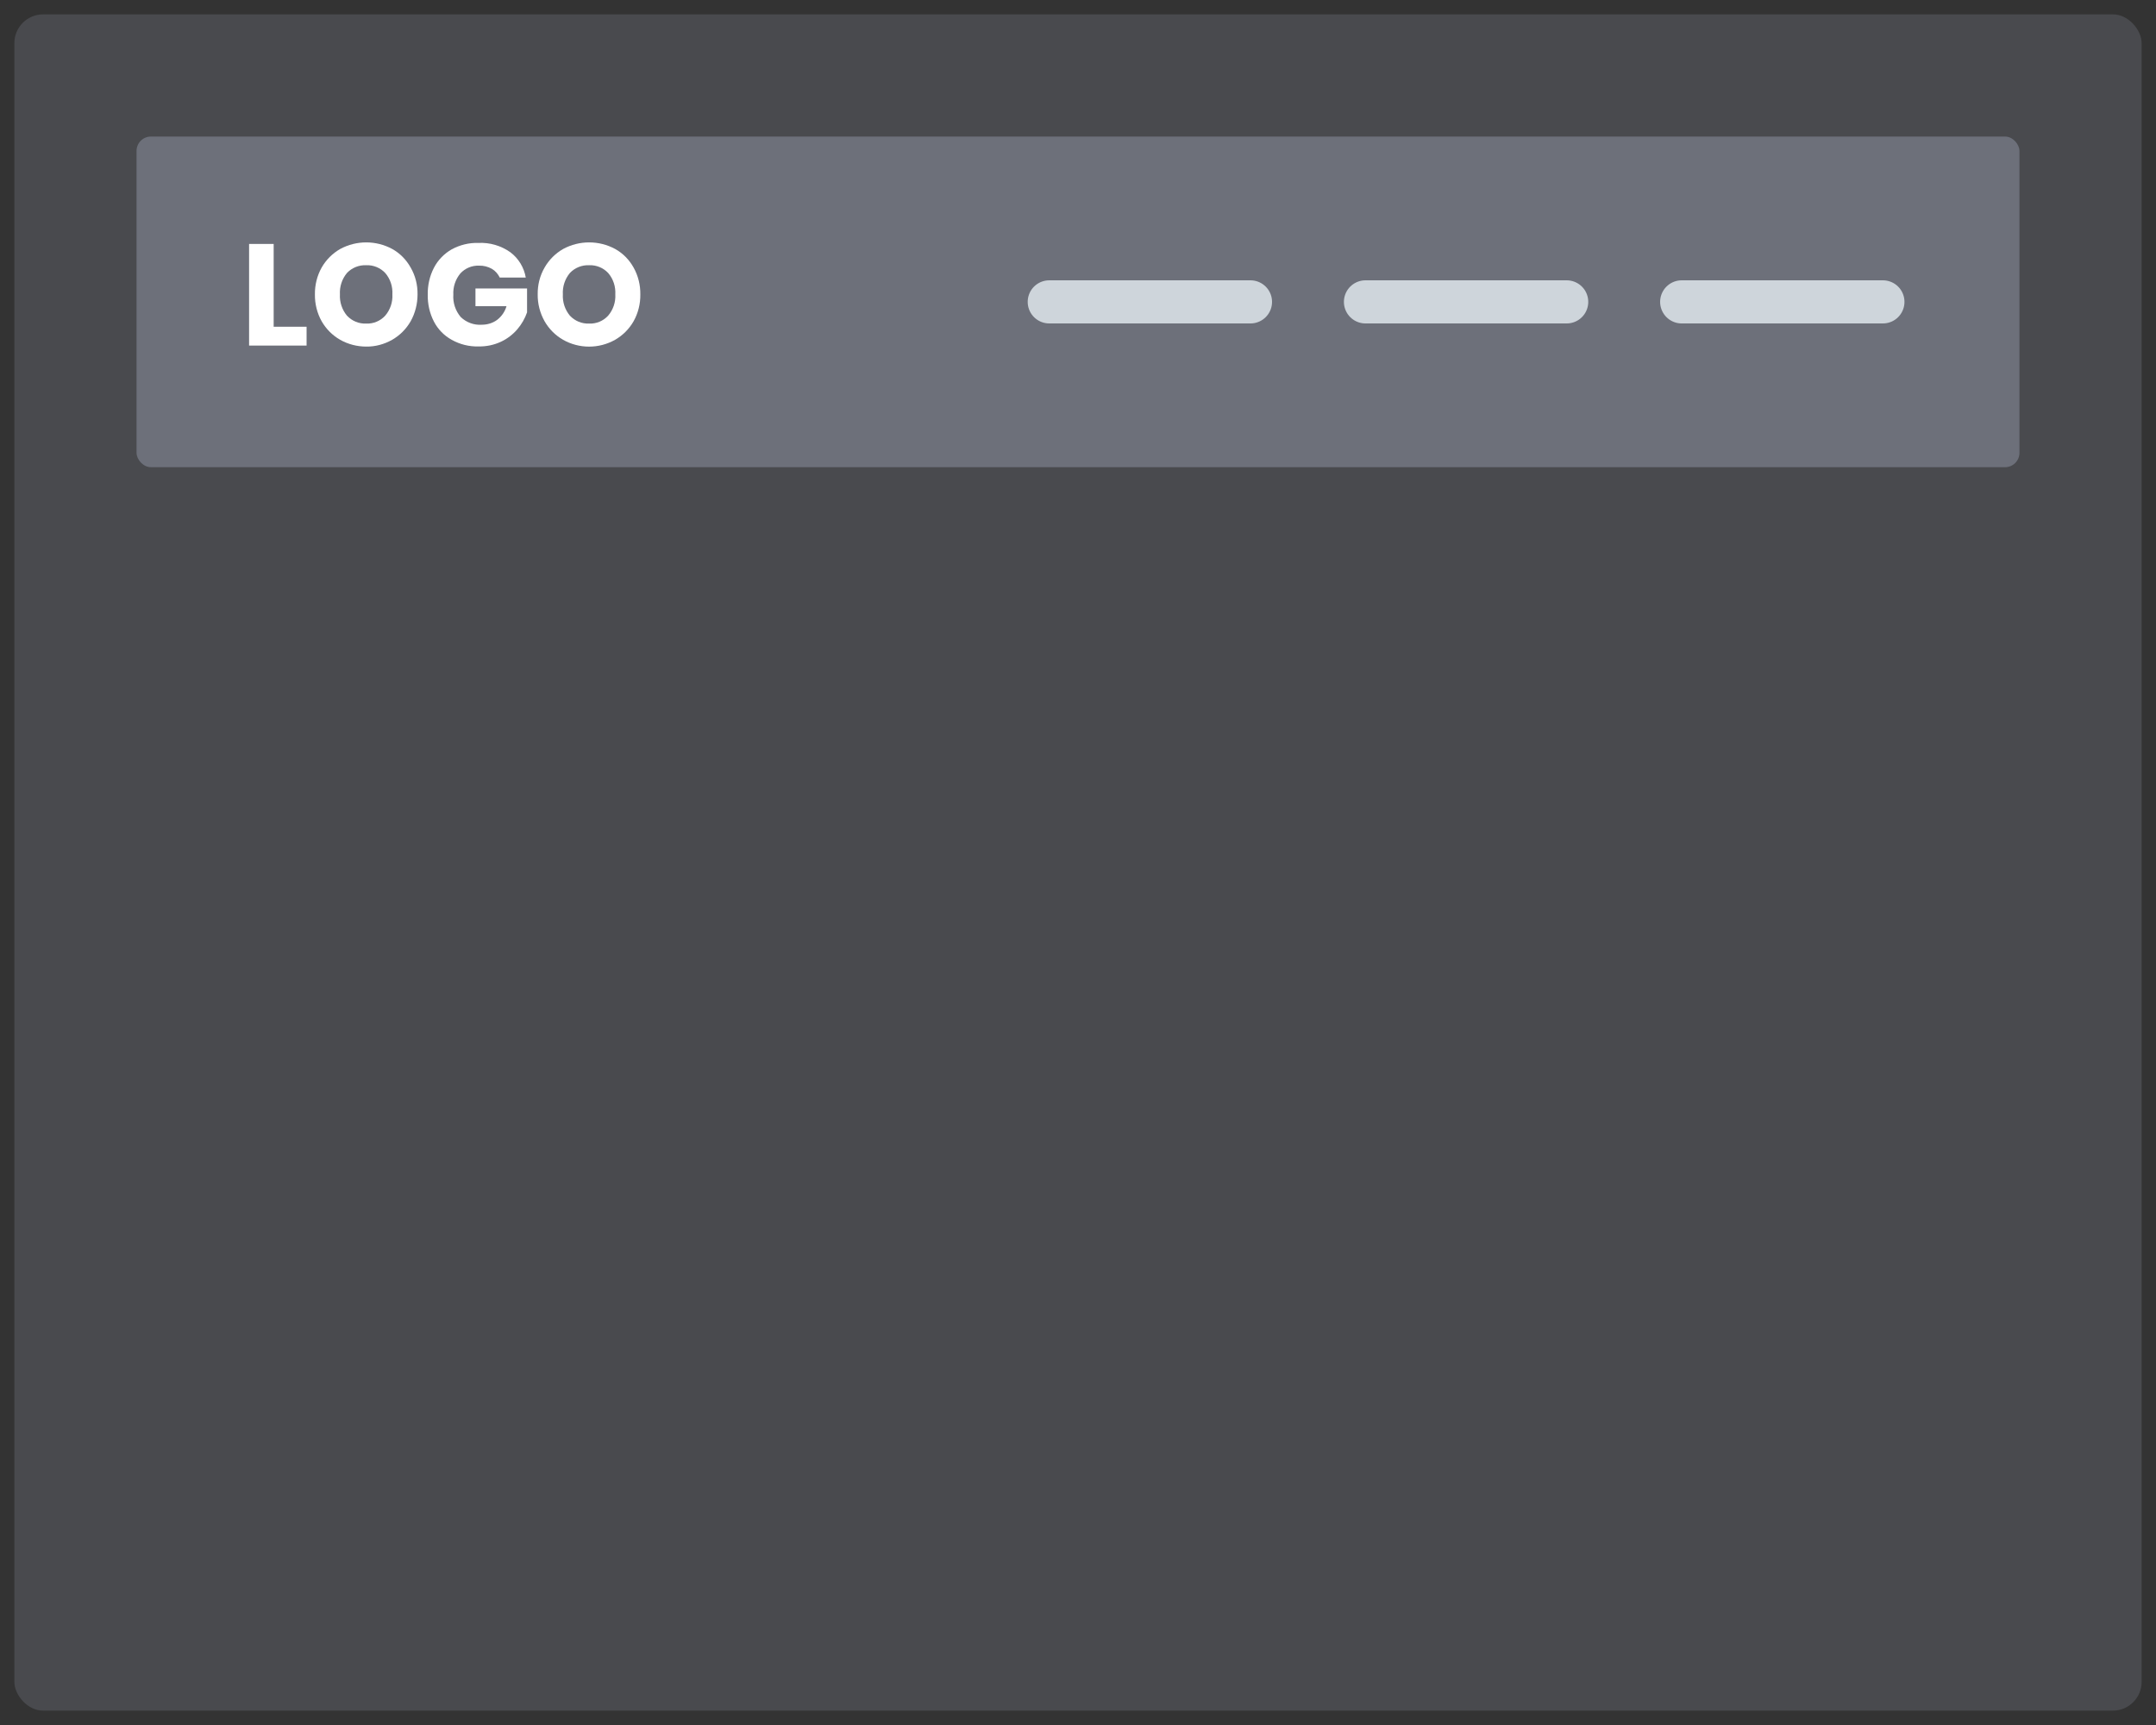 <?xml version="1.0" encoding="UTF-8"?><svg id="Layer_1" xmlns="http://www.w3.org/2000/svg" viewBox="0 0 150 120"><rect x="0" y="0" width="150" height="120" fill="#333333" stroke="none"/><defs><style>.cls-1{fill:none;stroke:#ced5db;stroke-linecap:round;stroke-linejoin:round;stroke-width:3px;}.cls-2{fill:#fff;}.cls-3{opacity:.7;}.cls-3,.cls-4{fill:#7d818e;}.cls-4{opacity:.3;}</style></defs><rect class="cls-4" x="1" y="1" width="148" height="118" rx="2" ry="2"/><rect class="cls-3" x="9.5" y="9.5" width="131" height="23" rx="1" ry="1"/><line class="cls-1" x1="87" y1="21" x2="73" y2="21"/><line class="cls-1" x1="109" y1="21" x2="95" y2="21"/><line class="cls-1" x1="131" y1="21" x2="117" y2="21"/><g><path class="cls-2" d="M19.05,22.73h2.28v1.31h-4v-7.07h1.71v5.76Z"/><path class="cls-2" d="M27.29,17.32c.54,.3,.98,.75,1.28,1.29,.33,.57,.49,1.21,.48,1.87,0,.65-.16,1.3-.48,1.87-.31,.54-.75,.98-1.29,1.29-.55,.31-1.17,.48-1.8,.47-.63,0-1.26-.16-1.81-.47-.54-.31-.98-.75-1.29-1.29-.32-.57-.48-1.22-.47-1.87-.01-.65,.15-1.3,.47-1.87,.31-.54,.75-.98,1.29-1.29,1.13-.61,2.49-.61,3.62,0Zm-3.15,1.67c-.35,.42-.52,.95-.49,1.49-.03,.54,.15,1.07,.49,1.48,.35,.37,.83,.57,1.34,.55,.5,.02,.98-.18,1.32-.55,.35-.41,.53-.94,.5-1.48,.03-.54-.14-1.07-.49-1.48-.34-.37-.83-.57-1.33-.55-.5-.02-.99,.17-1.34,.54Z"/><path class="cls-2" d="M35.51,17.55c.57,.43,.95,1.06,1.07,1.76h-1.81c-.12-.25-.31-.47-.55-.61-.27-.15-.58-.23-.89-.22-.49-.02-.97,.18-1.3,.54-.34,.41-.52,.94-.49,1.48-.04,.56,.15,1.12,.51,1.55,.39,.38,.93,.58,1.47,.54,.38,0,.76-.11,1.07-.34,.31-.24,.54-.57,.65-.95h-2.16v-1.23h3.59v1.66c-.15,.43-.38,.83-.68,1.18-.31,.36-.7,.66-1.13,.86-.49,.23-1.02,.34-1.56,.33-.65,.02-1.3-.14-1.87-.46-.53-.29-.96-.73-1.24-1.27-.3-.58-.44-1.22-.43-1.87-.01-.65,.13-1.29,.43-1.87,.28-.54,.71-.98,1.23-1.28,.57-.31,1.21-.47,1.86-.45,.8-.04,1.58,.19,2.23,.65Z"/><path class="cls-2" d="M42.8,17.32c.54,.3,.98,.75,1.28,1.29,.32,.57,.48,1.22,.47,1.87,.01,.65-.15,1.3-.47,1.87-.31,.54-.75,.98-1.29,1.29-1.12,.63-2.49,.63-3.61,0-.54-.31-.98-.75-1.29-1.29-.32-.57-.49-1.22-.48-1.87-.01-.66,.15-1.3,.48-1.87,.31-.54,.75-.98,1.29-1.29,1.13-.61,2.49-.61,3.62,0Zm-3.15,1.67c-.35,.42-.52,.95-.49,1.49-.03,.54,.15,1.07,.49,1.48,.35,.37,.83,.57,1.34,.55,.5,.02,.98-.18,1.32-.55,.35-.41,.53-.94,.5-1.48,.03-.54-.14-1.07-.49-1.48-.34-.37-.83-.57-1.33-.55-.5-.02-.99,.17-1.34,.54Z"/></g></svg>